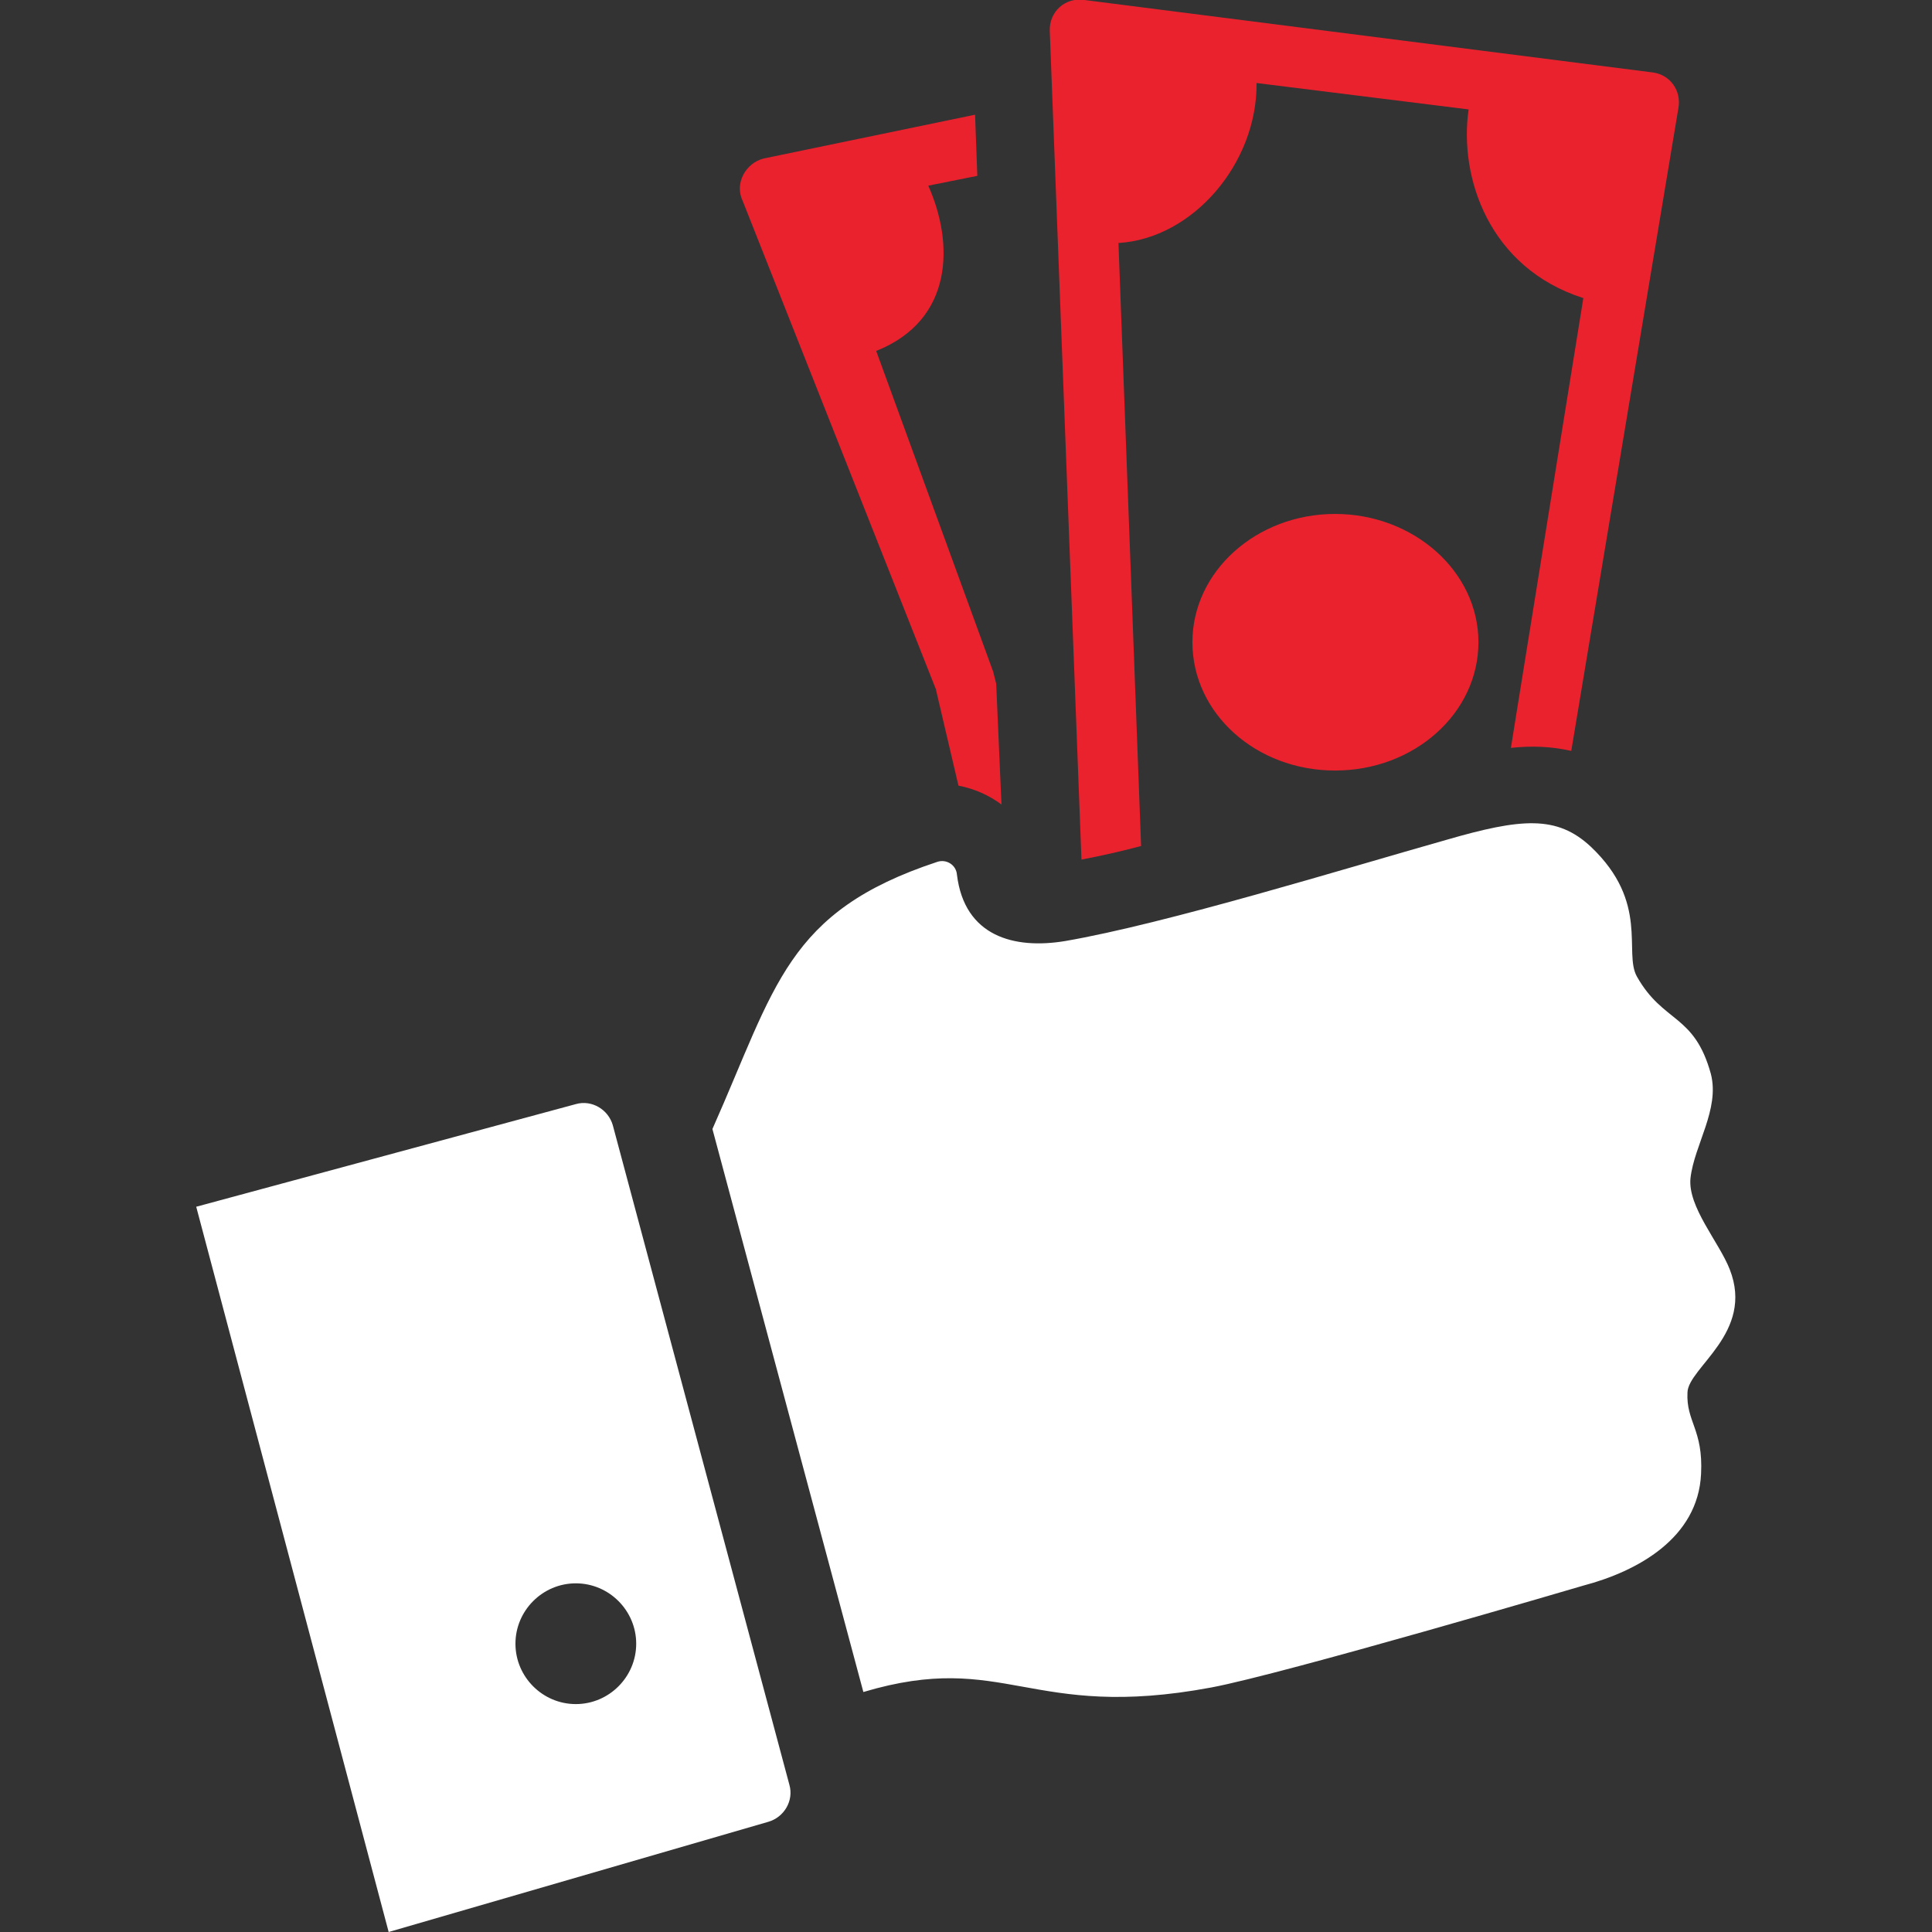 <?xml version="1.0" encoding="utf-8"?>
<!-- Generator: Adobe Illustrator 19.1.0, SVG Export Plug-In . SVG Version: 6.00 Build 0)  -->
<svg version="1.1" id="Layer_1" xmlns="http://www.w3.org/2000/svg" xmlns:xlink="http://www.w3.org/1999/xlink" x="0px" y="0px"
	 width="256px" height="256px" viewBox="0 0 256 256" style="enable-background:new 0 0 256 256;" xml:space="preserve">
<rect x="0" y="0" width="256" height="256" fill="#333333" stroke="none"/>
<style type="text/css">
	.st0{fill:#EA222D;}
	.st1{fill-rule:evenodd;clip-rule:evenodd;fill:#FFFFFF;}
</style>
<g>
	<path class="st0" d="M195.9,85.1c0,9.4-8.5,17-19,17s-18.9-7.6-18.9-17c0-9.4,8.5-17,18.9-17S195.9,75.7,195.9,85.1L195.9,85.1z
		 M143.3,113.9L139.1,4.1c-0.1-2.5,2-4.5,4.6-4.1l75.3,9.6c2.3,0.3,3.8,2.4,3.4,4.7l-14.2,85.2c-2.6-0.6-5.3-0.7-8-0.4l9.6-59.6
		c-12.5-4-16.5-16-15.2-25L166.5,11c0.1,10.6-8.4,20.6-18.3,21.2l3,79.9C148.6,112.8,145.9,113.4,143.3,113.9L143.3,113.9z
		 M127,104.1L124,91.3L98.4,26.6c-1.1-2.3,0.4-5,2.8-5.6l28-5.8l0.3,8.1l-6.5,1.3c3.4,7.6,3.4,17.8-6.9,21.9l15.5,42.5l0.4,1.6
		l0.7,16C131.1,105.4,129.1,104.5,127,104.1L127,104.1z"/>
	<path class="st1" d="M26,159.9L51.5,256l50.3-14.6c2.1-0.6,3.4-2.8,2.8-4.9l-23.4-87.4c-0.6-2.1-2.8-3.4-4.9-2.8L26,159.9L26,159.9
		z M124.2,114.2c-20,6.6-21.4,16.5-29.8,35.4l20,74.6c18.8-5.6,22,3.9,46.1-0.6c9.6-1.8,49.3-13.5,49.3-13.5
		c7.2-1.9,15.2-6.3,15.6-14.8c0.3-5.9-2-6.9-1.8-10.8c0.1-3.3,8.9-7.9,5.6-16.3c-1.4-3.6-5.6-8.3-5.2-12.1c0.5-4.4,3.9-9.1,2.7-13.8
		c-2.2-8-6.3-6.7-9.8-12.9c-1.8-3.2,1.7-9.8-6.1-17.2c-4.5-4.2-9.2-3.8-19.2-0.9c-13.1,3.7-37.1,11.1-50.5,13.4
		c-6.7,1.1-13.3-0.6-14.3-8.8C126.7,114.6,125.4,113.8,124.2,114.2L124.2,114.2z M76.3,209.8c4.4,0,8,3.6,8,8c0,4.4-3.6,8-8,8
		c-4.4,0-8-3.6-8-8C68.3,213.4,71.9,209.8,76.3,209.8L76.3,209.8z"/>
</g>
</svg>

